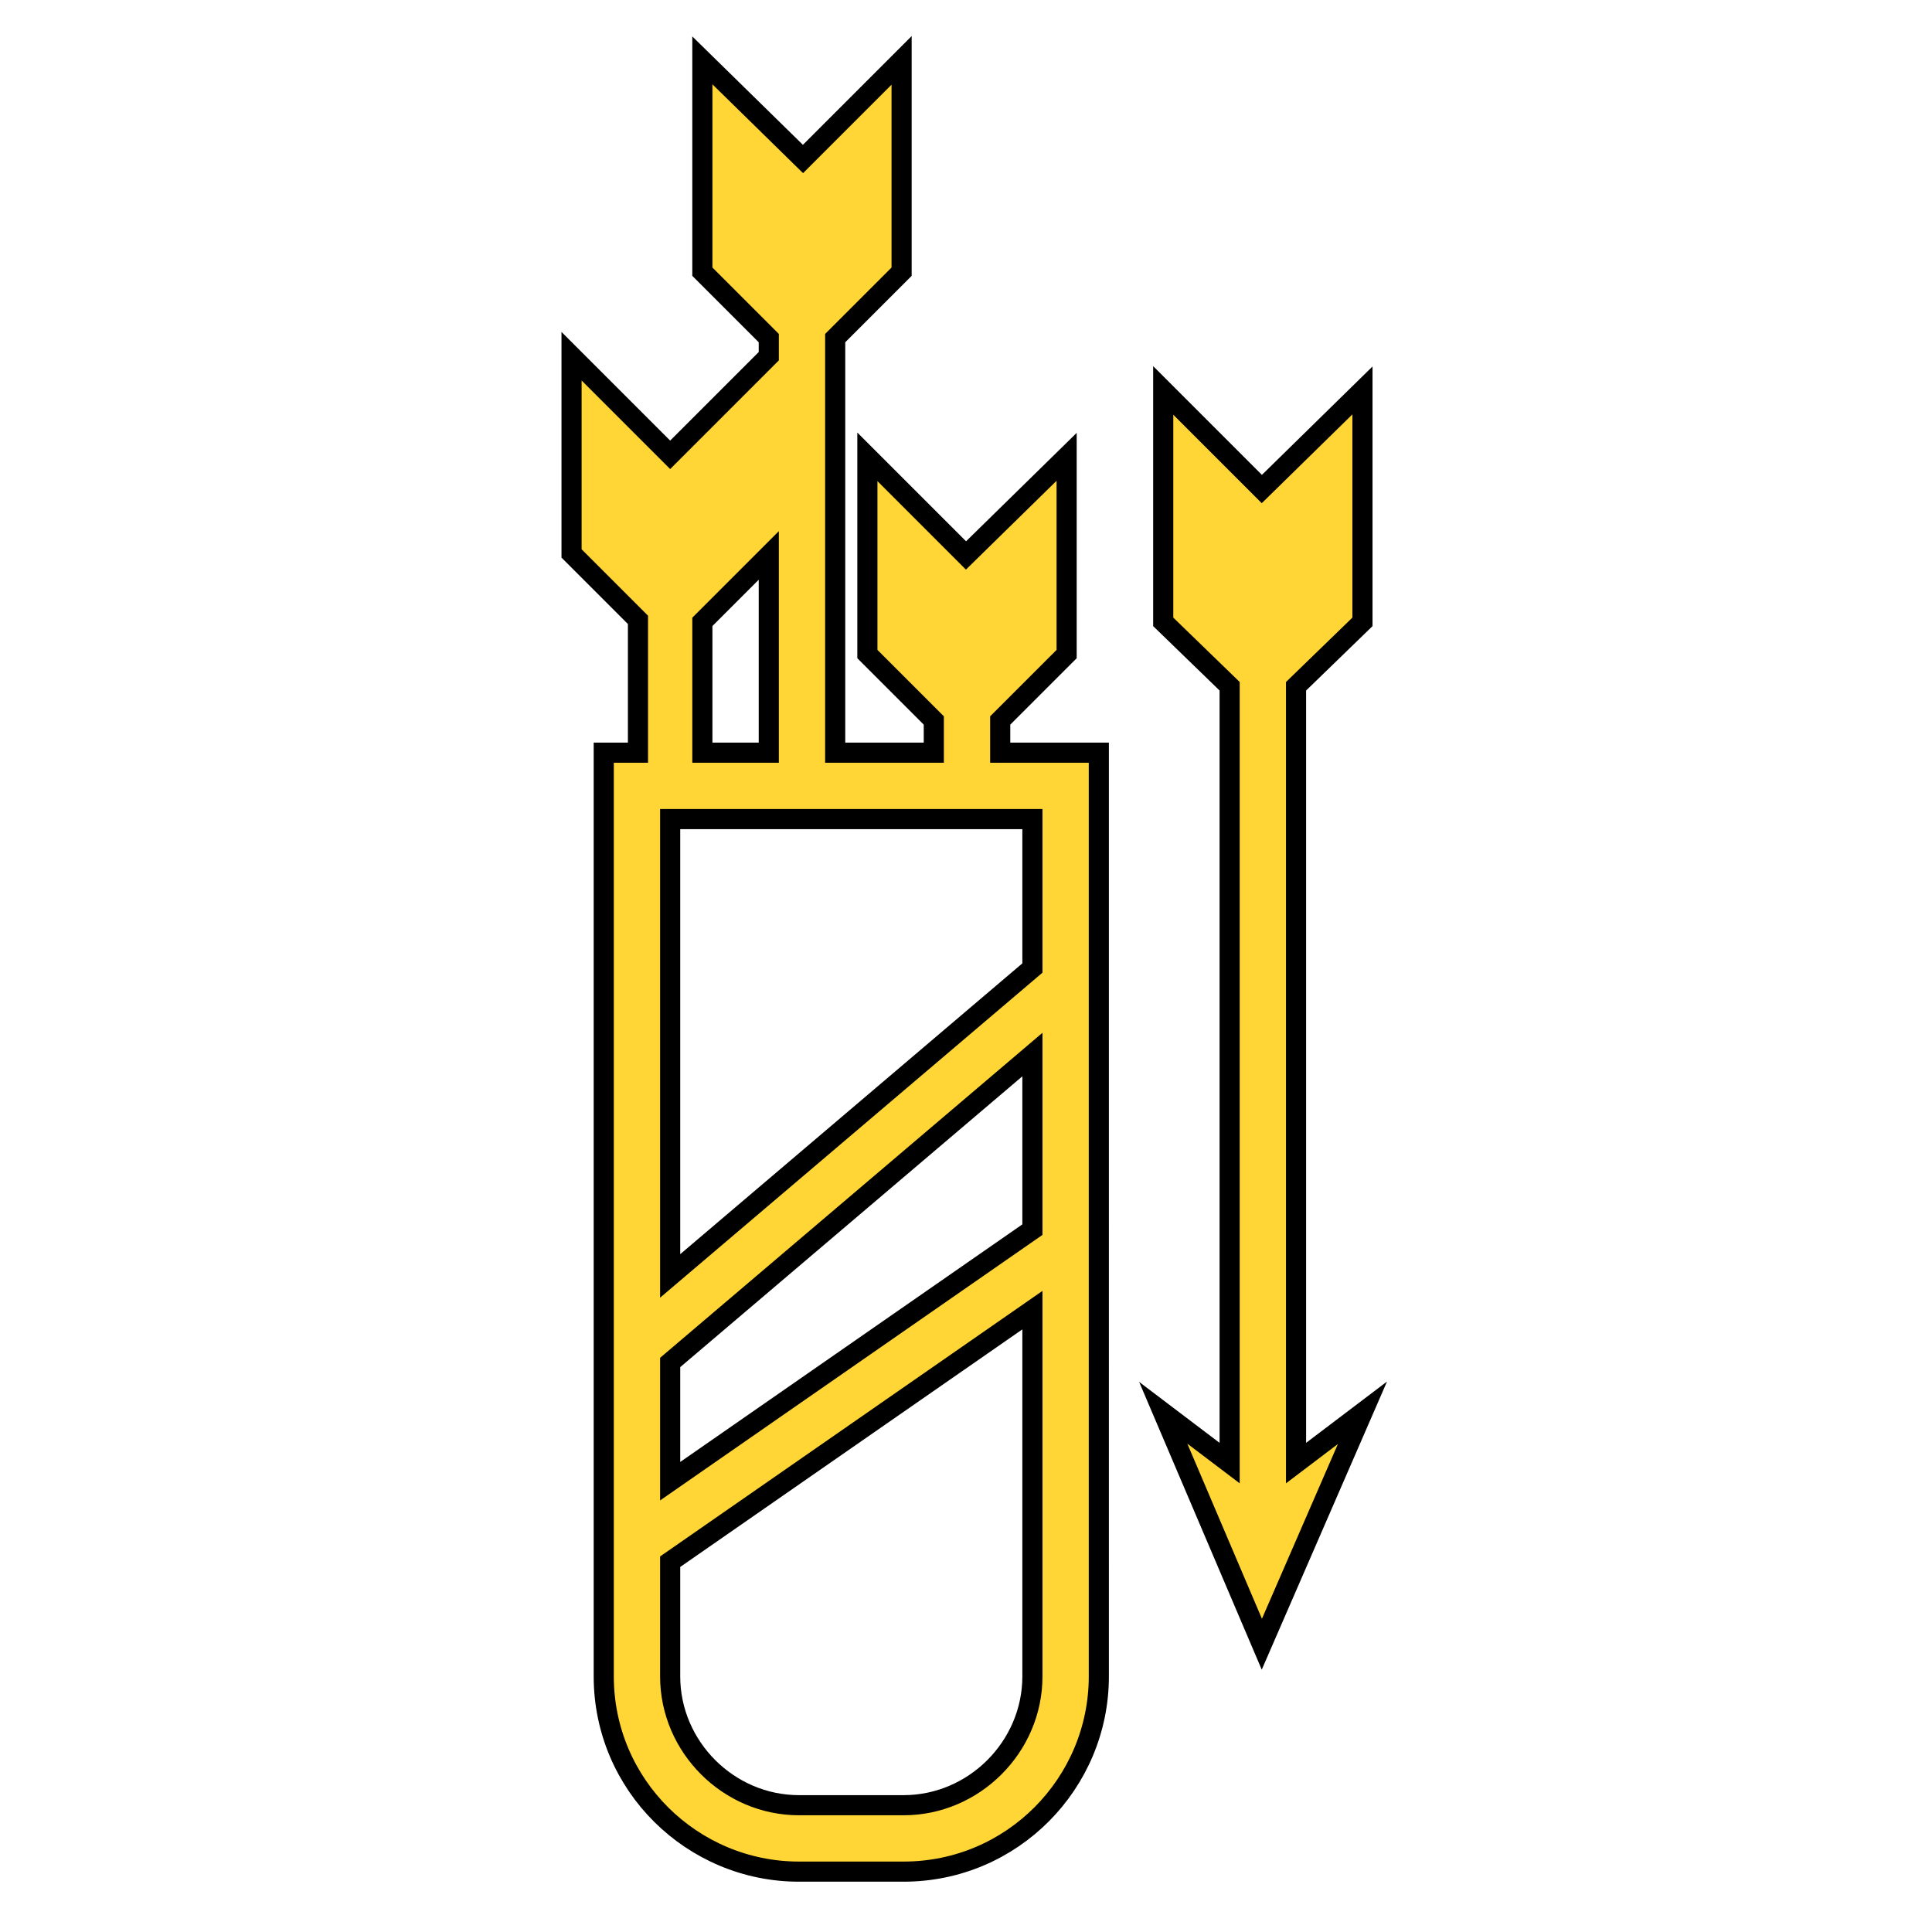 <svg fill="#ffd635" xmlns="http://www.w3.org/2000/svg" xmlns:xlink="http://www.w3.org/1999/xlink" version="1.1" x="0px" y="0px" viewBox="2 2 96 96" style="enable-background:new 0 0 100 100;" xml:space="preserve"><polygon stroke="black" points="59.8,72.2 64.7,83.7 69.7,72.2 66.4,74.7 66.4,36.1 69.7,32.9 69.7,21.4 64.7,26.3 59.8,21.4 59.8,32.9 63.1,36.1   63.1,74.7 "/><path stroke="black" d="M33.6,39.4H32v45.9c0,5.4,4.4,9.7,9.7,9.7h5.2c5.4,0,9.7-4.4,9.7-9.7V39.4h-4.9v-1.6l3.3-3.3v-9.8L50,29.6l-4.9-4.9v9.8  l3.3,3.3v1.6h-4.9V18.8l3.3-3.3V5l-4.9,4.9L36.9,5v10.5l3.3,3.3v0.9l-4.9,4.9l-4.9-4.9v9.8l3.3,3.3V39.4z M36.9,32.9l3.3-3.3v9.8  h-3.3V32.9z M35.3,42.7h18v7.4l-18,15.3V42.7z M35.3,69.7l18-15.3v8.7l-18,12.5V69.7z M35.3,79.6l18-12.5v18.2  c0,3.5-2.9,6.4-6.4,6.4h-5.2c-3.5,0-6.4-2.9-6.4-6.4V79.6z"/></svg>